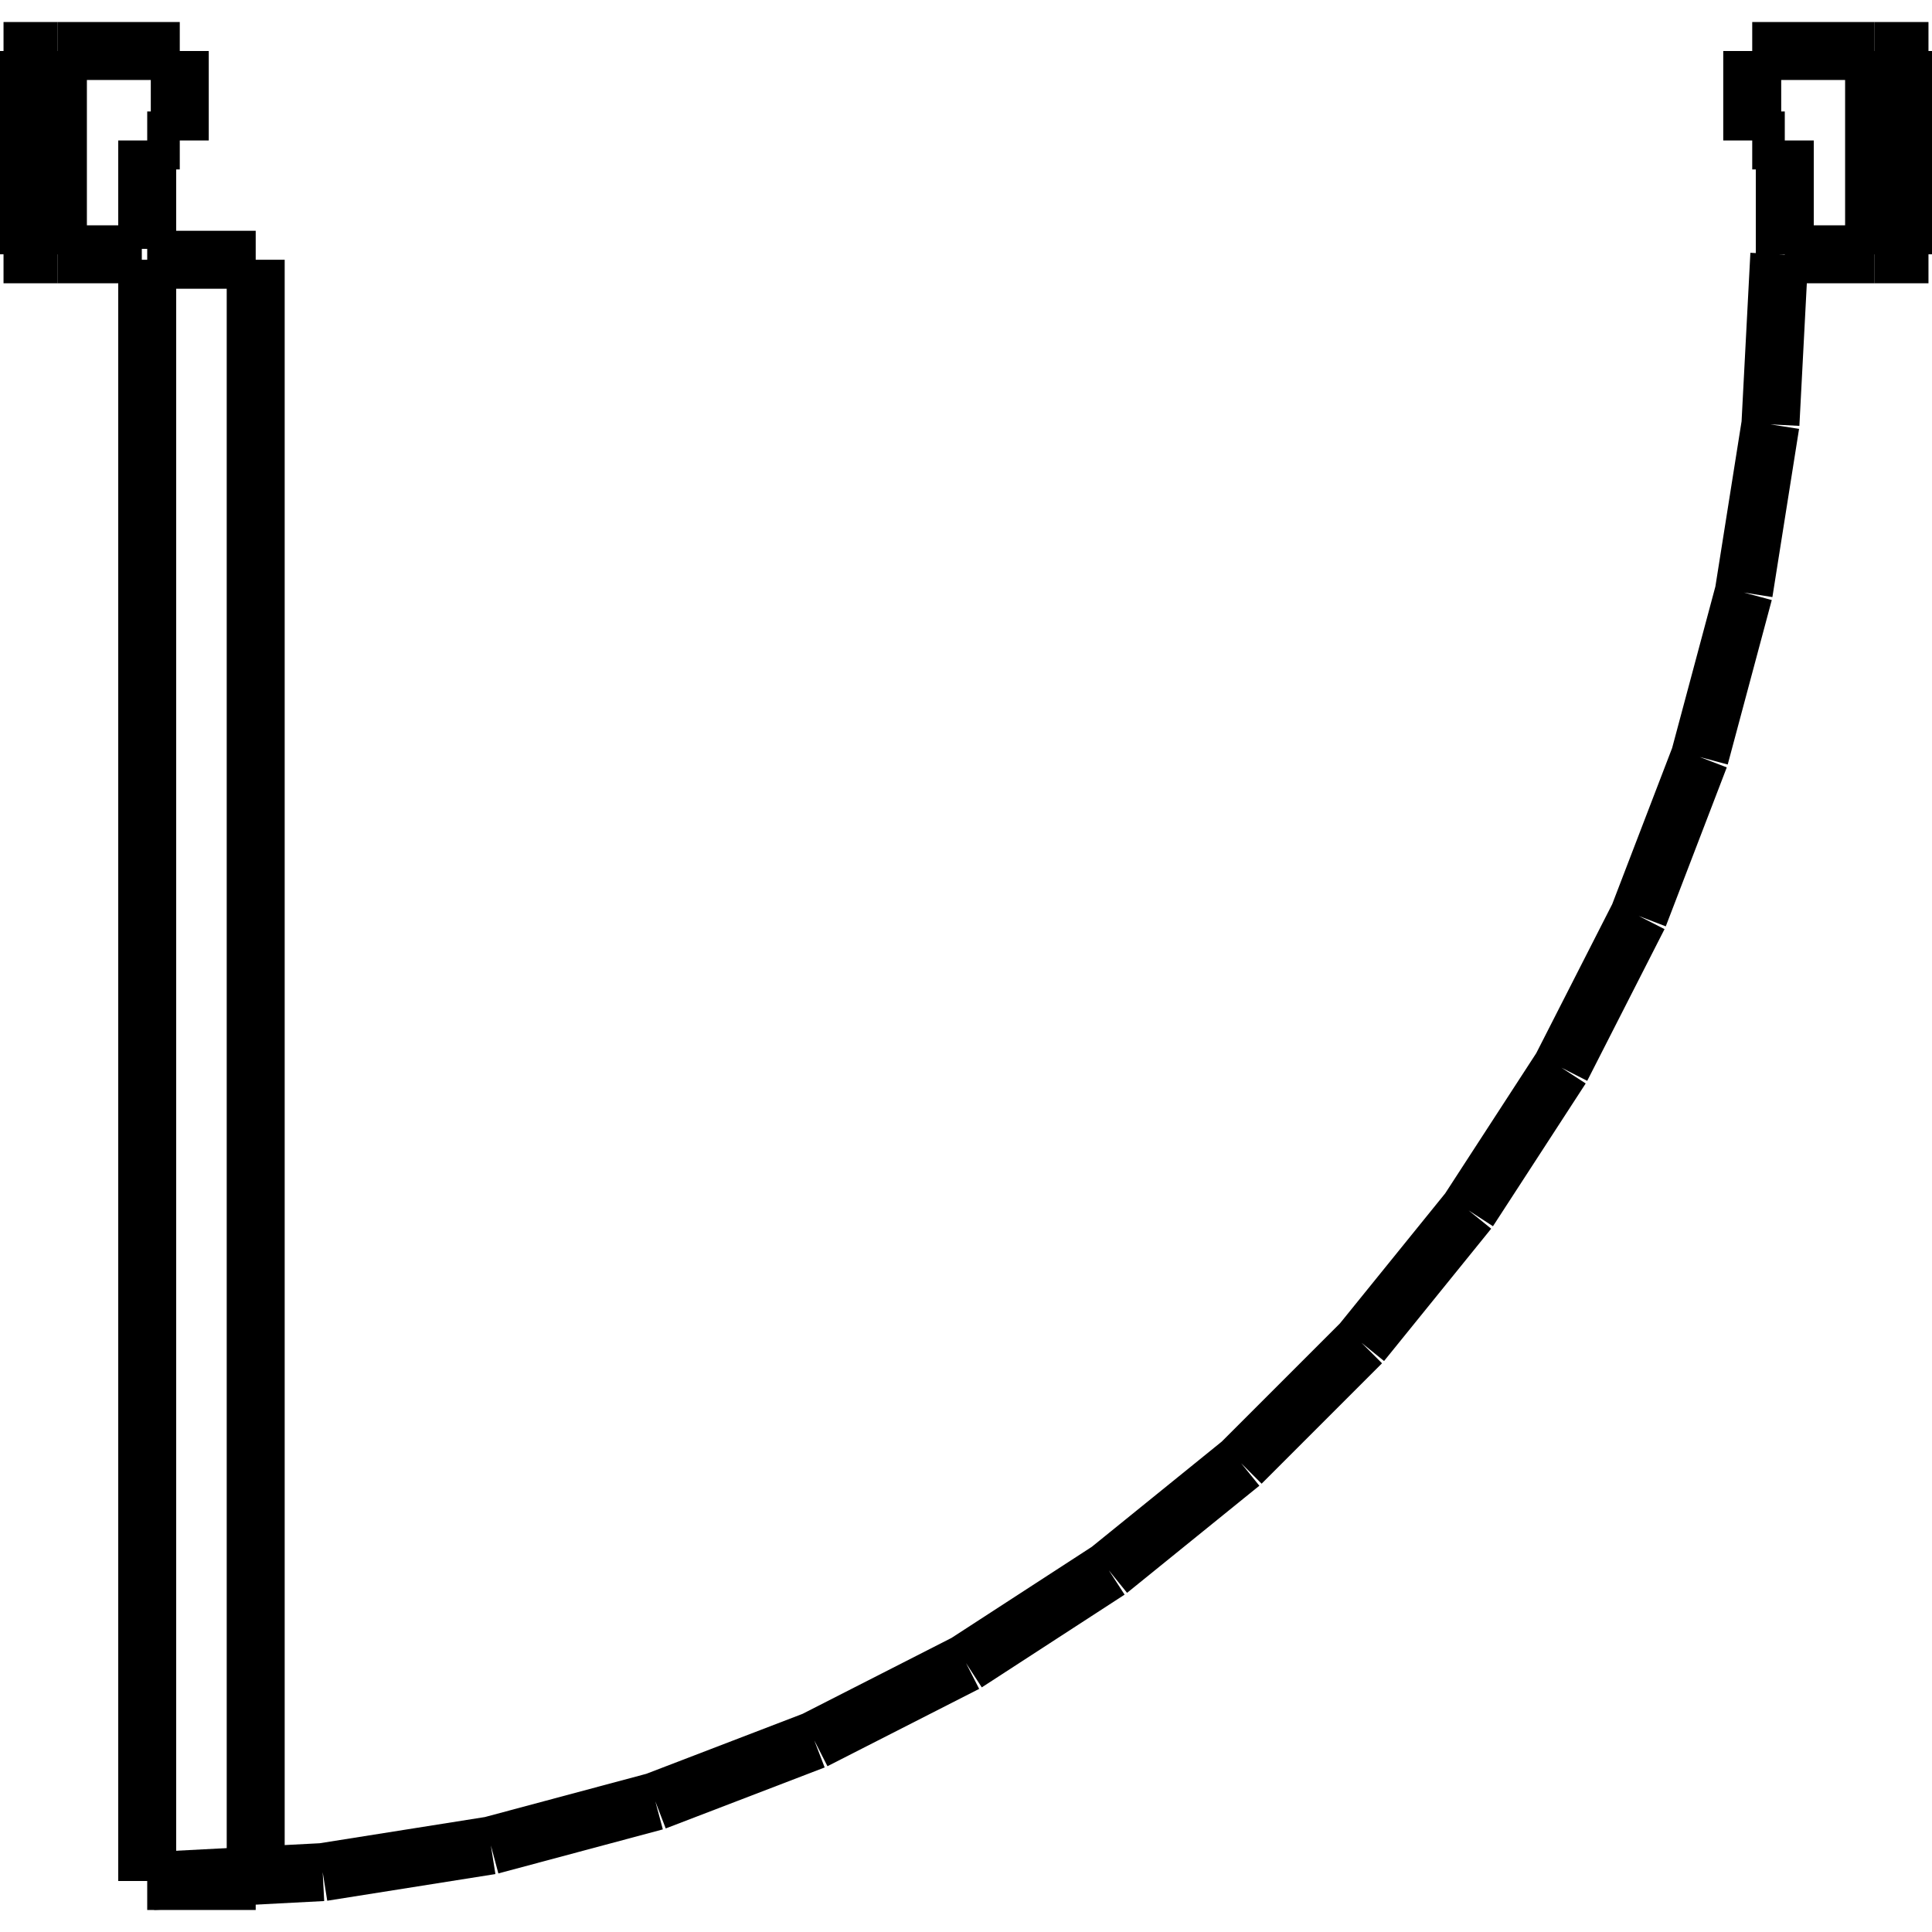 <?xml version="1.0" standalone="no"?><svg xmlns="http://www.w3.org/2000/svg" width="400.000" height="400.000" viewBox="0.0 0.0 400.000 400.000" version="1.1">
  <title>Produce by Acme CAD Converter</title>
  <desc>Produce by Acme CAD Converter</desc>
<g id="0" display="visible">
<g><path d="M11.96 52.65L11.96 10.56"
fill="none" stroke="black" stroke-width="12"/>
</g>
<g><path d="M11.96 10.56L37.22 10.56"
fill="none" stroke="black" stroke-width="12"/>
</g>
<g><path d="M37.22 10.56L37.22 29.08"
fill="none" stroke="black" stroke-width="12"/>
</g>
<g><path d="M37.22 29.08L30.48 29.08"
fill="none" stroke="black" stroke-width="12"/>
</g>
<g><path d="M30.48 29.08L30.48 51.53"
fill="none" stroke="black" stroke-width="12"/>
</g>
<g><path d="M29.36 52.65L11.96 52.65"
fill="none" stroke="black" stroke-width="12"/>
</g>
<g><path d="M388.04 52.65L388.04 10.56"
fill="none" stroke="black" stroke-width="12"/>
</g>
<g><path d="M388.04 10.56L362.78 10.56"
fill="none" stroke="black" stroke-width="12"/>
</g>
<g><path d="M362.78 10.56L362.78 29.08"
fill="none" stroke="black" stroke-width="12"/>
</g>
<g><path d="M362.78 29.08L369.52 29.08"
fill="none" stroke="black" stroke-width="12"/>
</g>
<g><path d="M369.52 29.08L369.52 52.65"
fill="none" stroke="black" stroke-width="12"/>
</g>
<g><path d="M369.52 52.65L388.04 52.65"
fill="none" stroke="black" stroke-width="12"/>
</g>
<g><path d="M31.61 389.44L66.81 387.6M66.81 387.6L101.63 382.08M101.63 382.08L135.68 372.96M135.68 372.96L168.59 360.33M168.59 360.33L200 344.32M200 344.32L229.57 325.12M229.57 325.12L256.96 302.94M256.96 302.94L281.89 278.01M281.89 278.01L304.07 250.61M304.07 250.61L323.27 221.05M323.27 221.05L339.28 189.64M339.28 189.64L351.91 156.73M351.91 156.73L361.03 122.68M361.03 122.68L366.55 87.86M366.55 87.86L368.39 52.65"
fill="none" stroke="black" stroke-width="12"/>
</g>
<g><path d="M11.96 10.56L0.73 10.56"
fill="none" stroke="black" stroke-width="12"/>
</g>
<g><path d="M0.73 10.56L0.73 52.65"
fill="none" stroke="black" stroke-width="12"/>
</g>
<g><path d="M0.73 52.65L11.96 52.65"
fill="none" stroke="black" stroke-width="12"/>
</g>
<g><path d="M11.96 52.65L11.96 10.56"
fill="none" stroke="black" stroke-width="12"/>
</g>
<g><path d="M388.04 10.56L399.27 10.56"
fill="none" stroke="black" stroke-width="12"/>
</g>
<g><path d="M399.27 10.56L399.27 52.65"
fill="none" stroke="black" stroke-width="12"/>
</g>
<g><path d="M399.27 52.65L388.04 52.65"
fill="none" stroke="black" stroke-width="12"/>
</g>
<g><path d="M388.04 52.65L388.04 10.56"
fill="none" stroke="black" stroke-width="12"/>
</g>
<g><path d="M30.48 389.44L30.48 53.78"
fill="none" stroke="black" stroke-width="12"/>
</g>
<g><path d="M30.48 53.78L52.94 53.78"
fill="none" stroke="black" stroke-width="12"/>
</g>
<g><path d="M52.94 53.78L52.94 389.44"
fill="none" stroke="black" stroke-width="12"/>
</g>
<g><path d="M52.94 389.44L30.48 389.44"
fill="none" stroke="black" stroke-width="12"/>
</g>
</g>
</svg>
